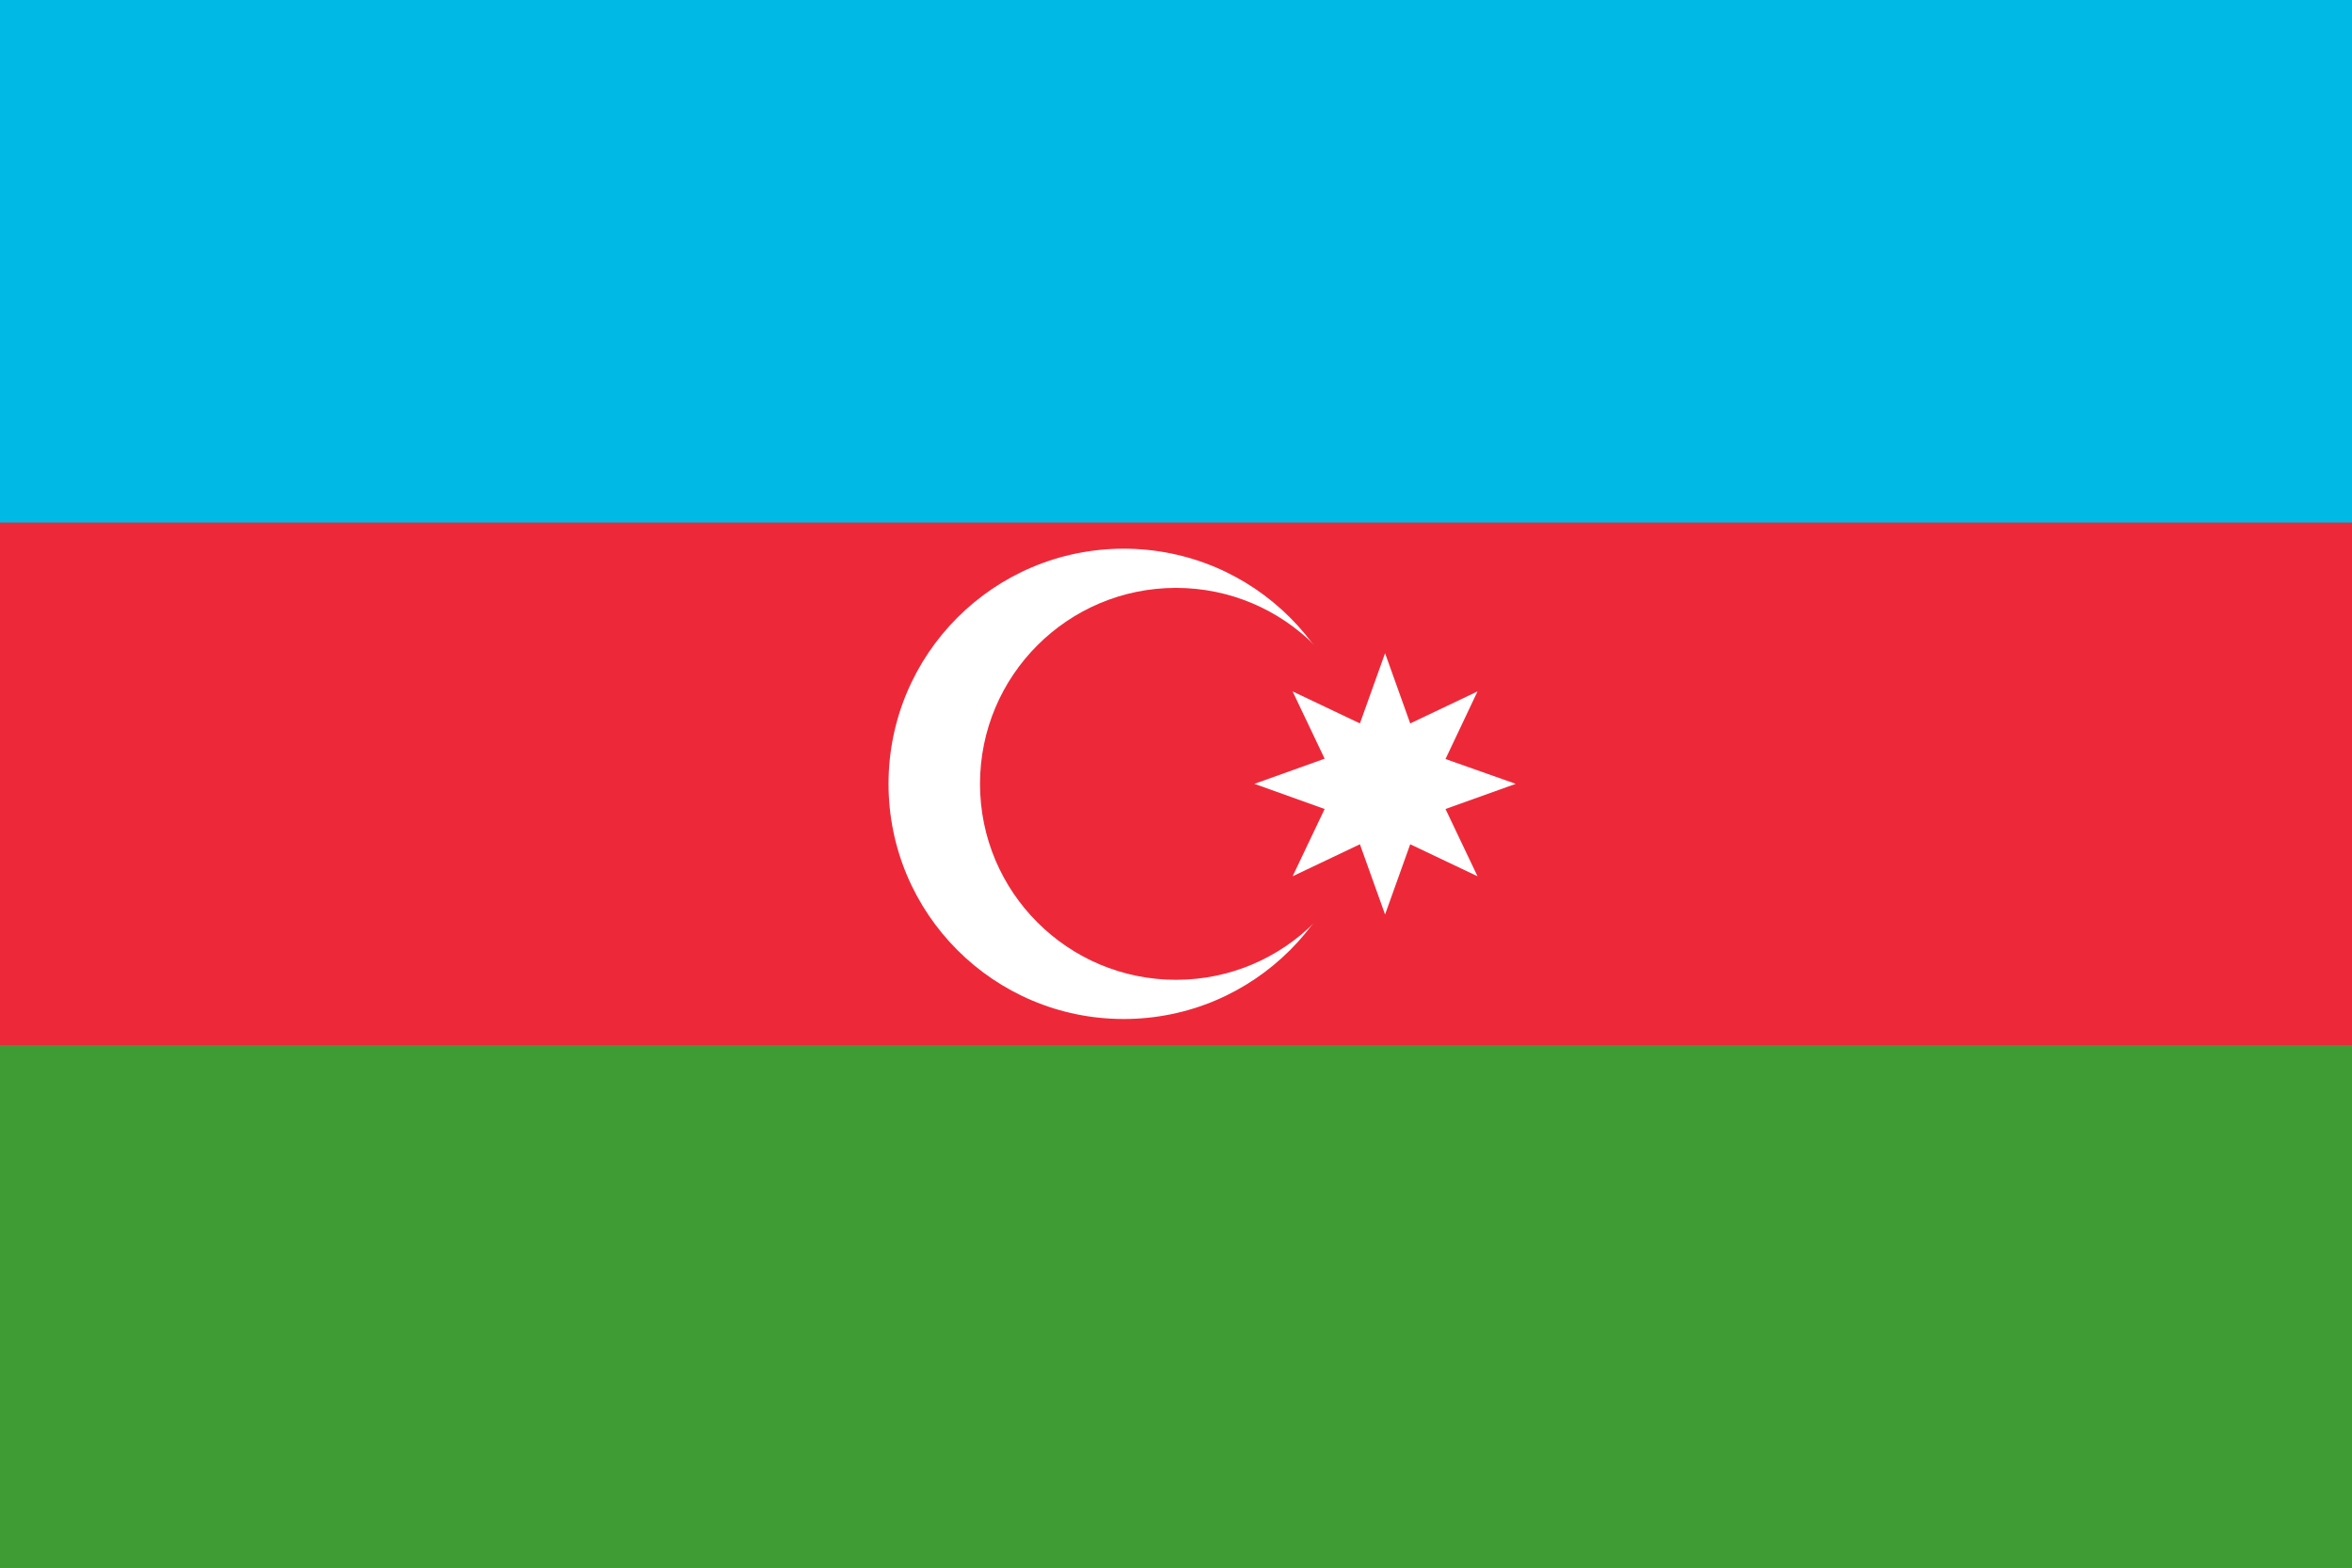 <?xml version="1.0" encoding="UTF-8"?>
<svg xmlns="http://www.w3.org/2000/svg" width="720" height="480" viewBox="0 0 720 480" fill="none">
  <rect x="0" y="0" width="720" height="480" fill="#333333" stroke="none"/>
  <g clip-path="url(#clip0_703_793)">
    <path d="M0 102H720V582H0V102Z" fill="#3F9C35"></path>
    <path d="M0 0H720V320H0V0Z" fill="#ED2939"></path>
    <path d="M0 0H720V160H0V0Z" fill="#00B9E4"></path>
    <path d="M344 312C383.765 312 416 279.765 416 240C416 200.235 383.765 168 344 168C304.235 168 272 200.235 272 240C272 279.765 304.235 312 344 312Z" fill="white"></path>
    <path d="M360 300C393.137 300 420 273.137 420 240C420 206.863 393.137 180 360 180C326.863 180 300 206.863 300 240C300 273.137 326.863 300 360 300Z" fill="#ED2939"></path>
    <path d="M424 200L431.7 221.5L452.3 211.7L442.5 232.4L464 240L442.5 247.7L452.3 268.3L431.7 258.5L424 280L416.3 258.5L395.7 268.3L405.5 247.7L384 240L405.5 232.3L395.7 211.7L416.3 221.5L424 200Z" fill="white"></path>
  </g>
  <defs>
    <clipPath id="clip0_703_793">
      <rect width="720" height="480" fill="white"></rect>
    </clipPath>
  </defs>
</svg>
